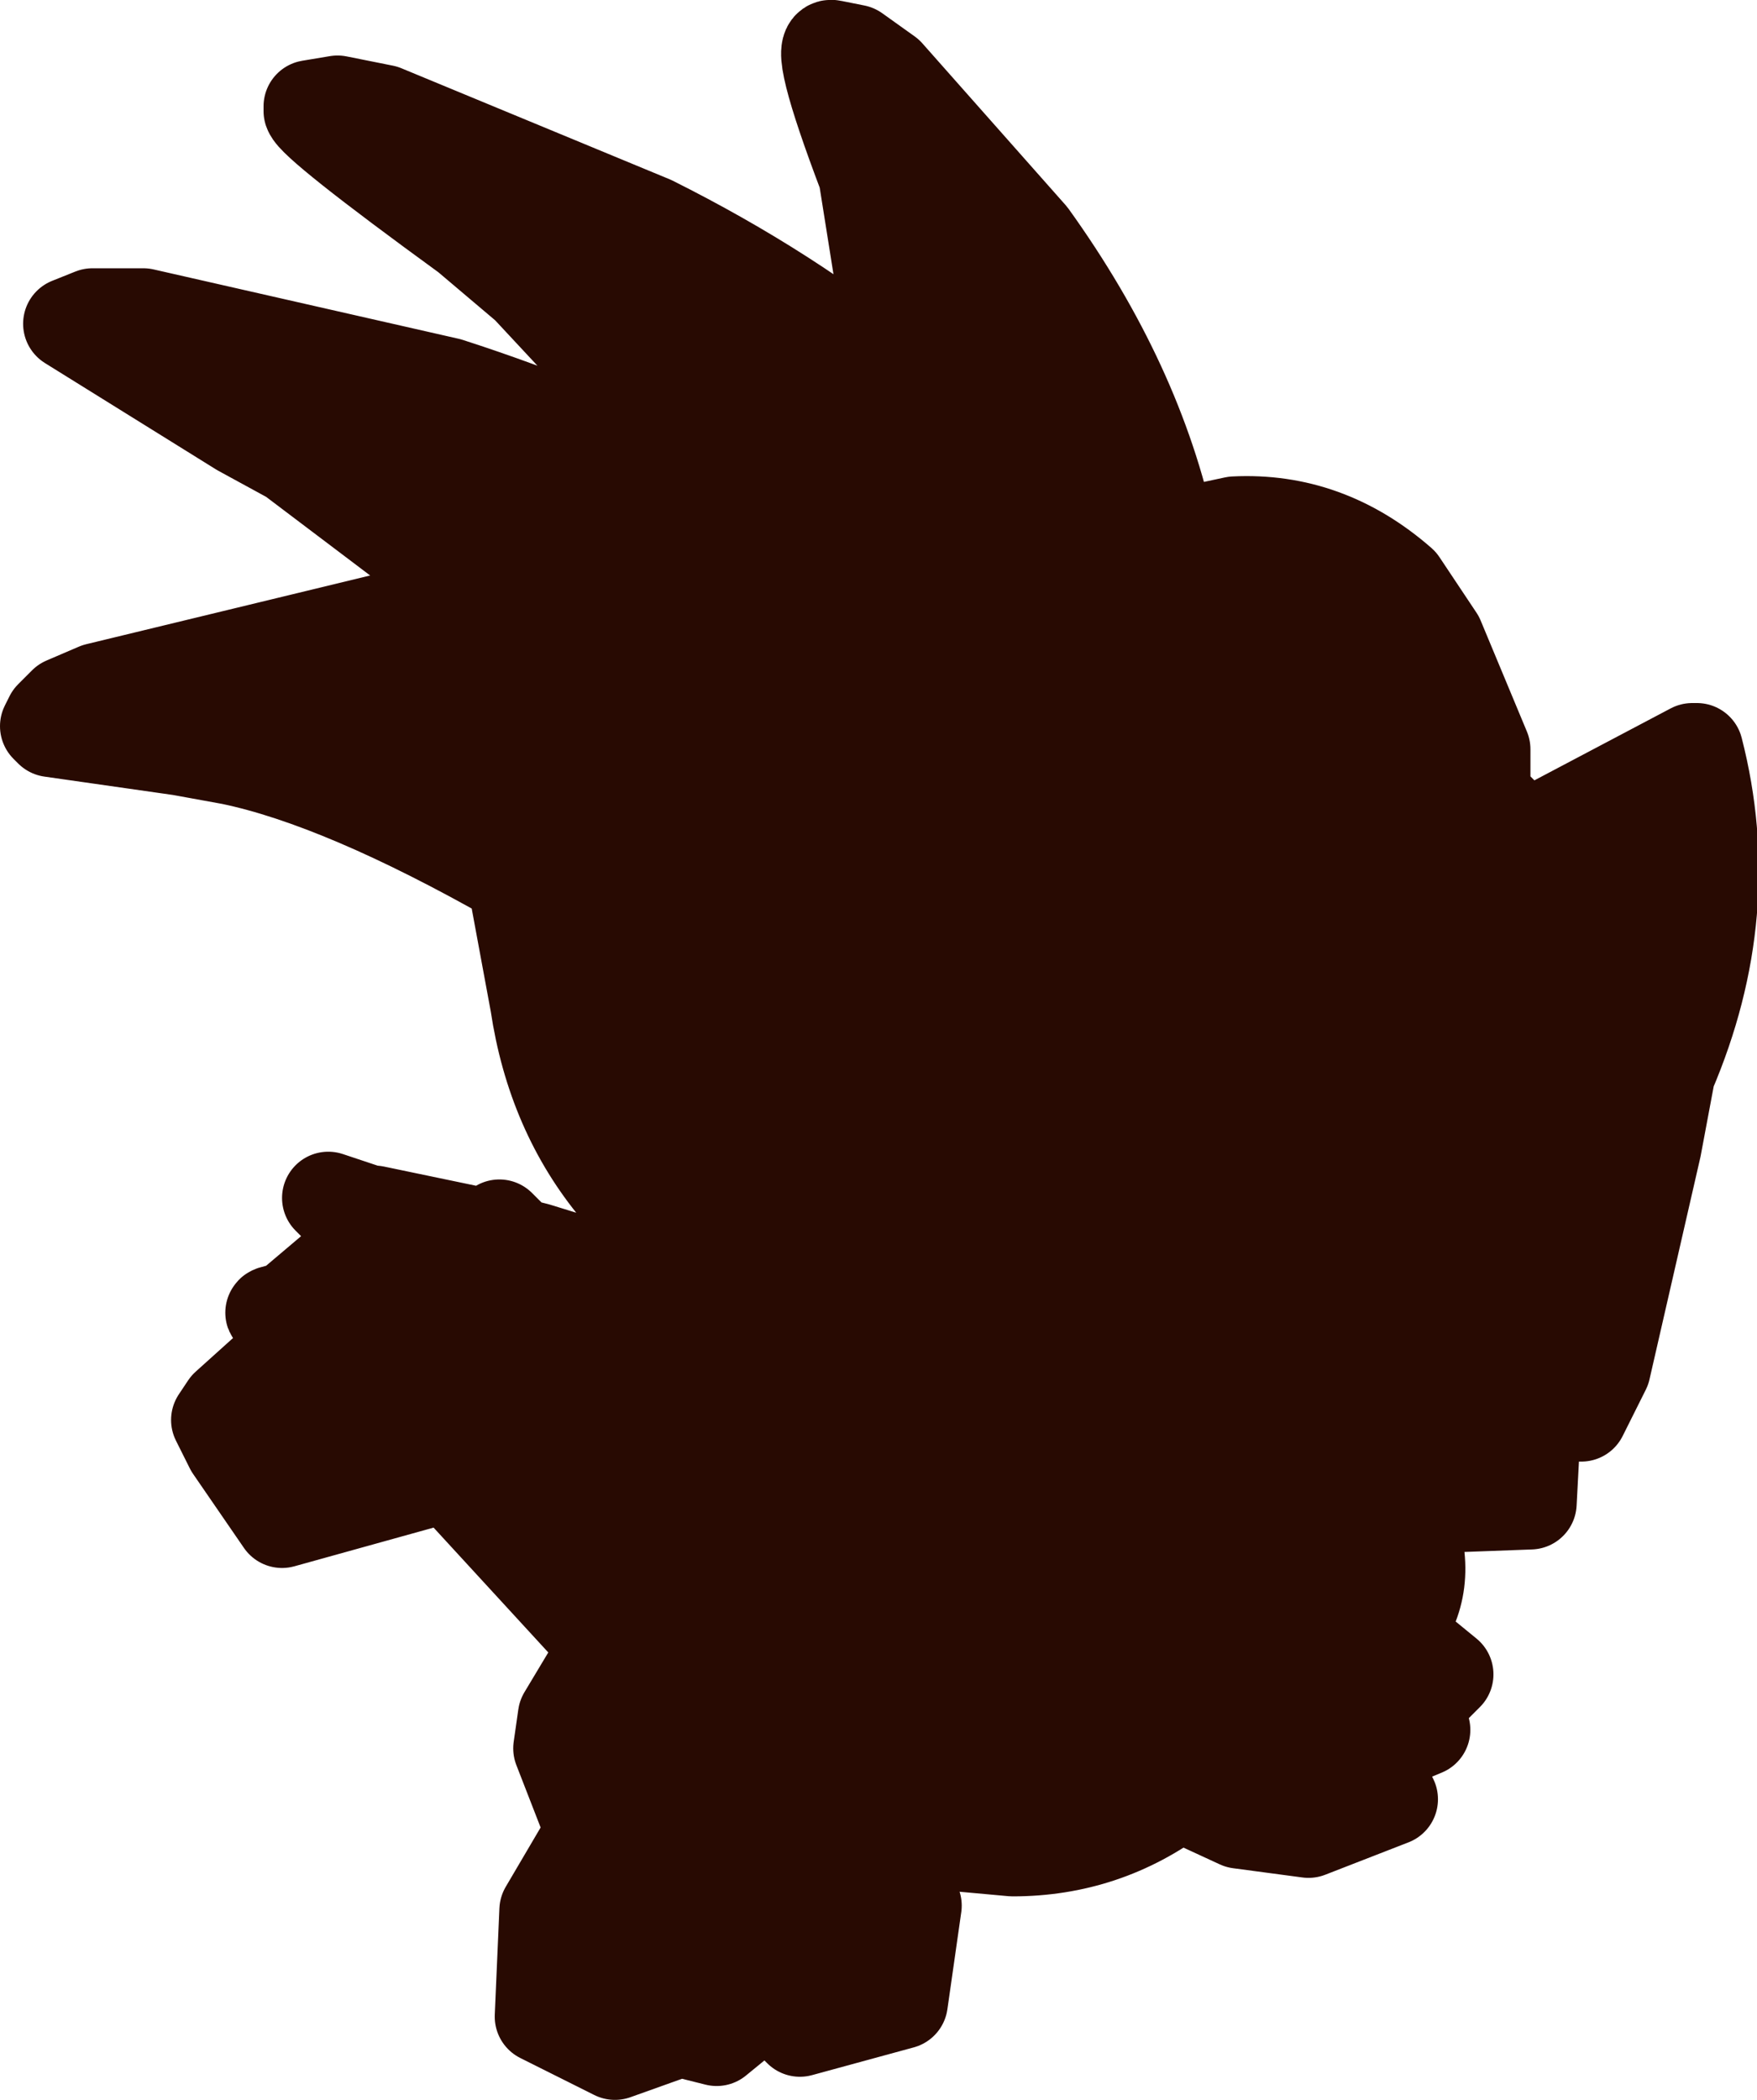 <?xml version="1.0" encoding="UTF-8" standalone="no"?>
<svg xmlns:xlink="http://www.w3.org/1999/xlink" height="22.7px" width="19.0px" xmlns="http://www.w3.org/2000/svg">
  <g transform="matrix(1.0, 0.0, 0.0, 1.0, 9.5, 11.35)">
    <path d="M-4.45 -8.8 Q-6.1 -10.0 -6.15 -10.15 L-6.15 -10.2 -5.85 -10.25 -5.35 -10.15 -2.45 -8.95 Q-0.95 -8.2 0.2 -7.25 L-0.15 -9.45 Q-0.7 -10.9 -0.5 -10.85 L-0.25 -10.8 0.1 -10.55 1.65 -8.8 Q2.8 -7.2 3.15 -5.55 L3.85 -5.7 Q4.85 -5.75 5.65 -5.05 L6.05 -4.45 6.55 -3.25 6.55 -2.75 7.0 -2.3 8.8 -3.25 8.85 -3.25 Q9.3 -1.5 8.55 0.25 L8.4 1.05 7.85 3.45 7.6 3.95 7.1 3.95 7.05 4.9 5.7 4.95 5.75 5.1 Q6.0 5.8 5.6 6.3 L6.15 6.75 5.75 7.15 5.9 7.35 5.3 7.6 5.55 8.1 4.65 8.45 3.9 8.35 3.25 8.05 Q2.45 8.65 1.45 8.65 L0.9 8.6 0.85 8.6 0.05 8.3 -0.1 8.45 0.35 9.2 0.4 9.25 0.25 10.3 -0.85 10.6 -1.2 10.25 -1.75 10.7 -2.15 10.6 -2.85 10.85 -3.65 10.45 -3.6 9.3 -3.1 8.45 -3.45 7.55 -3.4 7.2 -2.95 6.45 -4.65 4.6 -6.45 5.1 -7.0 4.3 -7.15 4.0 -7.05 3.85 -6.05 2.95 -6.45 2.85 Q-6.7 2.85 -6.4 2.8 L-5.75 2.25 Q-5.4 1.95 -5.9 1.65 L-5.95 1.6 -5.65 1.7 -5.5 1.75 -5.45 1.75 -4.25 2.0 -4.1 1.9 -3.9 2.1 -3.7 2.15 -1.75 2.75 -1.7 2.85 -1.65 2.85 -1.5 2.9 -1.3 3.05 -0.75 3.5 -0.45 3.6 -0.35 3.5 -0.2 3.4 -0.9 2.85 Q-3.35 1.85 -3.7 -0.5 L-3.95 -1.85 Q-5.8 -2.9 -7.0 -3.15 L-7.55 -3.25 -8.95 -3.45 -9.0 -3.5 -8.95 -3.6 -8.8 -3.75 -8.45 -3.9 -5.35 -4.65 -4.1 -4.7 -6.35 -6.4 -6.9 -6.7 -8.75 -7.85 -8.5 -7.95 -7.95 -7.95 -4.65 -7.2 Q-3.1 -6.7 -1.9 -6.05 L-1.75 -6.05 -3.8 -8.25 -4.45 -8.8" fill="#280a02" fill-rule="evenodd" stroke="none"/>
    <path d="M-4.45 -8.8 Q-6.1 -10.0 -6.15 -10.15 L-6.15 -10.2 -5.85 -10.25 -5.35 -10.15 -2.45 -8.95 Q-0.95 -8.2 0.2 -7.25 L-0.15 -9.45 Q-0.7 -10.9 -0.5 -10.85 L-0.25 -10.8 0.1 -10.55 1.65 -8.8 Q2.8 -7.2 3.15 -5.55 L3.85 -5.7 Q4.85 -5.75 5.65 -5.05 L6.05 -4.45 6.55 -3.25 6.55 -2.75 7.0 -2.3 8.8 -3.25 8.85 -3.25 Q9.3 -1.5 8.55 0.25 L8.4 1.05 7.85 3.45 7.6 3.95 7.1 3.95 7.05 4.9 5.7 4.95 5.75 5.1 Q6.0 5.8 5.6 6.3 L6.15 6.75 5.75 7.15 5.9 7.35 5.3 7.6 5.55 8.1 4.65 8.45 3.9 8.35 3.25 8.05 Q2.45 8.65 1.45 8.65 L0.9 8.6 0.85 8.6 0.05 8.3 -0.1 8.45 0.35 9.2 0.4 9.25 0.25 10.3 -0.85 10.6 -1.2 10.25 -1.75 10.7 -2.15 10.6 -2.85 10.85 -3.65 10.45 -3.6 9.3 -3.1 8.45 -3.45 7.55 -3.4 7.2 -2.95 6.45 -4.65 4.6 -6.45 5.1 -7.0 4.3 -7.15 4.0 -7.05 3.85 -6.05 2.95 -6.45 2.85 Q-6.7 2.85 -6.4 2.8 L-5.75 2.25 Q-5.4 1.95 -5.9 1.65 L-5.95 1.6 -5.65 1.7 -5.5 1.75 -5.45 1.75 -4.25 2.0 -4.1 1.9 -3.9 2.1 -3.7 2.15 -1.75 2.75 -1.7 2.85 -1.65 2.85 -1.5 2.9 -1.3 3.05 -0.75 3.5 -0.45 3.6 -0.35 3.5 -0.2 3.4 -0.9 2.85 Q-3.35 1.85 -3.7 -0.5 L-3.95 -1.85 Q-5.8 -2.9 -7.0 -3.15 L-7.55 -3.25 -8.95 -3.45 -9.0 -3.5 -8.95 -3.6 -8.8 -3.75 -8.45 -3.9 -5.35 -4.65 -4.1 -4.7 -6.35 -6.4 -6.9 -6.7 -8.75 -7.85 -8.5 -7.95 -7.95 -7.95 -4.65 -7.2 Q-3.1 -6.7 -1.9 -6.05 L-1.75 -6.05 -3.8 -8.25 -4.45 -8.8 Z" fill="none" stroke="#280a02" stroke-linecap="round" stroke-linejoin="round" stroke-width="1.0"/>
  </g>
</svg>
